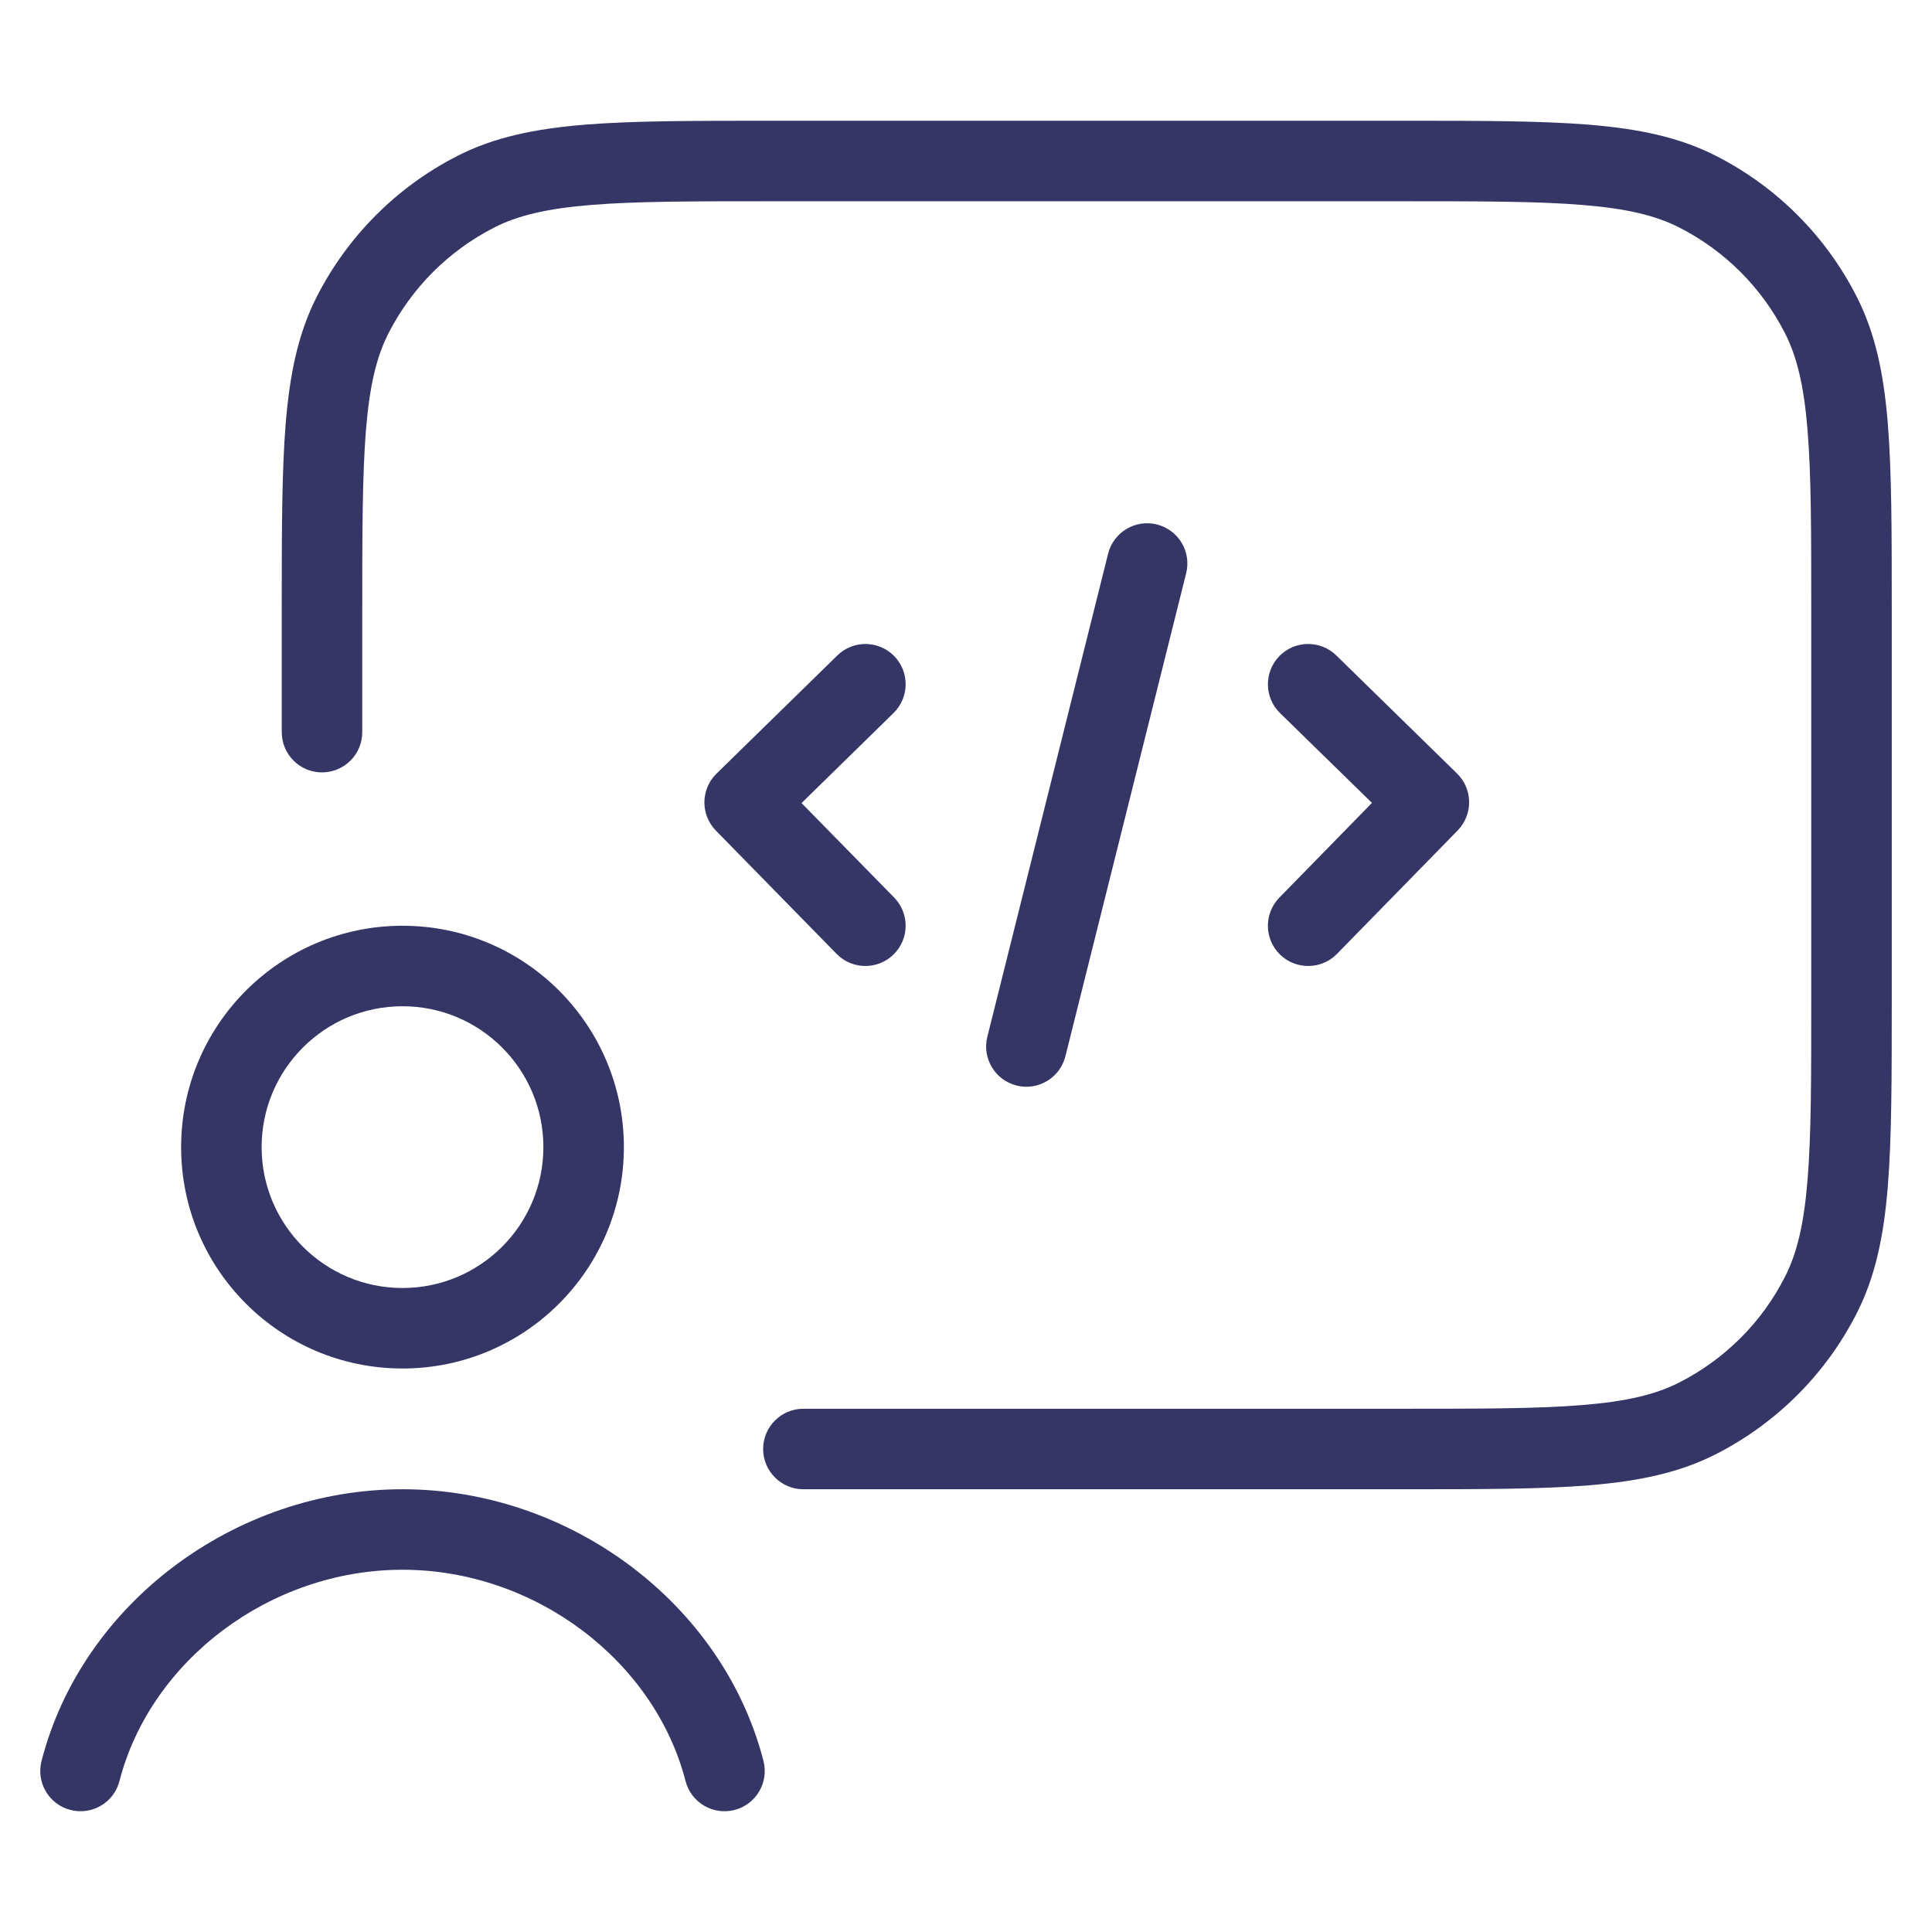 <svg width="24" height="24" viewBox="0 0 24 24" fill="none" xmlns="http://www.w3.org/2000/svg">
<path d="M17.423 1.5H9.578C8.617 1.5 7.865 1.5 7.261 1.549C6.646 1.6 6.141 1.703 5.684 1.936C4.932 2.319 4.32 2.931 3.936 3.684C3.703 4.141 3.6 4.646 3.549 5.26C3.5 5.865 3.5 6.616 3.5 7.578V9.095C3.5 9.371 3.724 9.595 4 9.595C4.276 9.595 4.5 9.371 4.5 9.095V7.6C4.5 6.612 4.501 5.9 4.546 5.342C4.591 4.789 4.678 4.43 4.827 4.138C5.115 3.574 5.574 3.115 6.138 2.827C6.43 2.678 6.789 2.591 7.342 2.546C7.901 2.5 8.612 2.5 9.6 2.5H17.4C18.389 2.5 19.1 2.5 19.658 2.546C20.211 2.591 20.57 2.678 20.862 2.827C21.427 3.115 21.886 3.574 22.173 4.138C22.322 4.43 22.409 4.789 22.454 5.342C22.5 5.9 22.5 6.612 22.5 7.6V12.4C22.5 13.388 22.5 14.1 22.454 14.658C22.409 15.211 22.322 15.57 22.173 15.862C21.886 16.427 21.427 16.885 20.862 17.173C20.57 17.322 20.211 17.409 19.658 17.454C19.1 17.5 18.389 17.5 17.4 17.5H9.98C9.704 17.5 9.48 17.724 9.48 18C9.48 18.276 9.704 18.5 9.98 18.5H17.423C18.384 18.5 19.136 18.5 19.74 18.451C20.354 18.4 20.86 18.297 21.316 18.064C22.069 17.68 22.681 17.069 23.064 16.316C23.297 15.859 23.401 15.354 23.451 14.739C23.5 14.136 23.5 13.383 23.5 12.422V7.578C23.5 6.616 23.5 5.865 23.451 5.26C23.401 4.646 23.297 4.141 23.064 3.684C22.681 2.931 22.069 2.319 21.316 1.936C20.86 1.703 20.354 1.6 19.74 1.549C19.136 1.5 18.384 1.5 17.423 1.5Z" fill="#353566"/>
<path d="M1.484 22.125C1.868 20.633 3.351 19.5 5 19.5C6.649 19.5 8.132 20.633 8.516 22.125C8.585 22.392 8.857 22.553 9.125 22.484C9.392 22.415 9.553 22.143 9.484 21.875C8.98 19.917 7.079 18.5 5 18.5C2.921 18.5 1.02 19.917 0.516 21.875C0.447 22.143 0.608 22.415 0.875 22.484C1.143 22.553 1.416 22.392 1.484 22.125Z" fill="#353566"/>
<path fill-rule="evenodd" clip-rule="evenodd" d="M2.25 14.25C2.25 12.731 3.481 11.5 5 11.5C6.519 11.5 7.75 12.731 7.75 14.25C7.75 15.769 6.519 17 5 17C3.481 17 2.25 15.769 2.25 14.25ZM5 12.5C4.034 12.5 3.25 13.284 3.25 14.25C3.25 15.216 4.034 16 5 16C5.967 16 6.75 15.216 6.75 14.25C6.75 13.284 5.967 12.5 5 12.5Z" fill="#353566"/>
<path d="M11.1 8.857C11.297 8.664 11.301 8.348 11.108 8.15C10.915 7.953 10.598 7.949 10.401 8.143L8.9 9.611C8.806 9.703 8.752 9.83 8.75 9.963C8.749 10.095 8.8 10.223 8.893 10.318L10.393 11.85C10.586 12.047 10.903 12.05 11.1 11.857C11.297 11.664 11.301 11.348 11.108 11.15L9.957 9.976L11.1 8.857Z" fill="#353566"/>
<path d="M15.893 8.15C16.086 7.953 16.402 7.949 16.6 8.142L18.1 9.609C18.195 9.702 18.249 9.828 18.25 9.961C18.252 10.093 18.2 10.221 18.108 10.316L16.608 11.85C16.415 12.047 16.098 12.05 15.9 11.857C15.703 11.664 15.7 11.348 15.893 11.15L17.043 9.974L15.901 8.858C15.703 8.665 15.7 8.348 15.893 8.15Z" fill="#353566"/>
<path d="M14.735 7.121C14.802 6.853 14.639 6.582 14.371 6.515C14.104 6.448 13.832 6.611 13.765 6.879L12.265 12.879C12.198 13.147 12.361 13.418 12.629 13.485C12.897 13.552 13.168 13.389 13.235 13.121L14.735 7.121Z" fill="#353566"/>
</svg>
